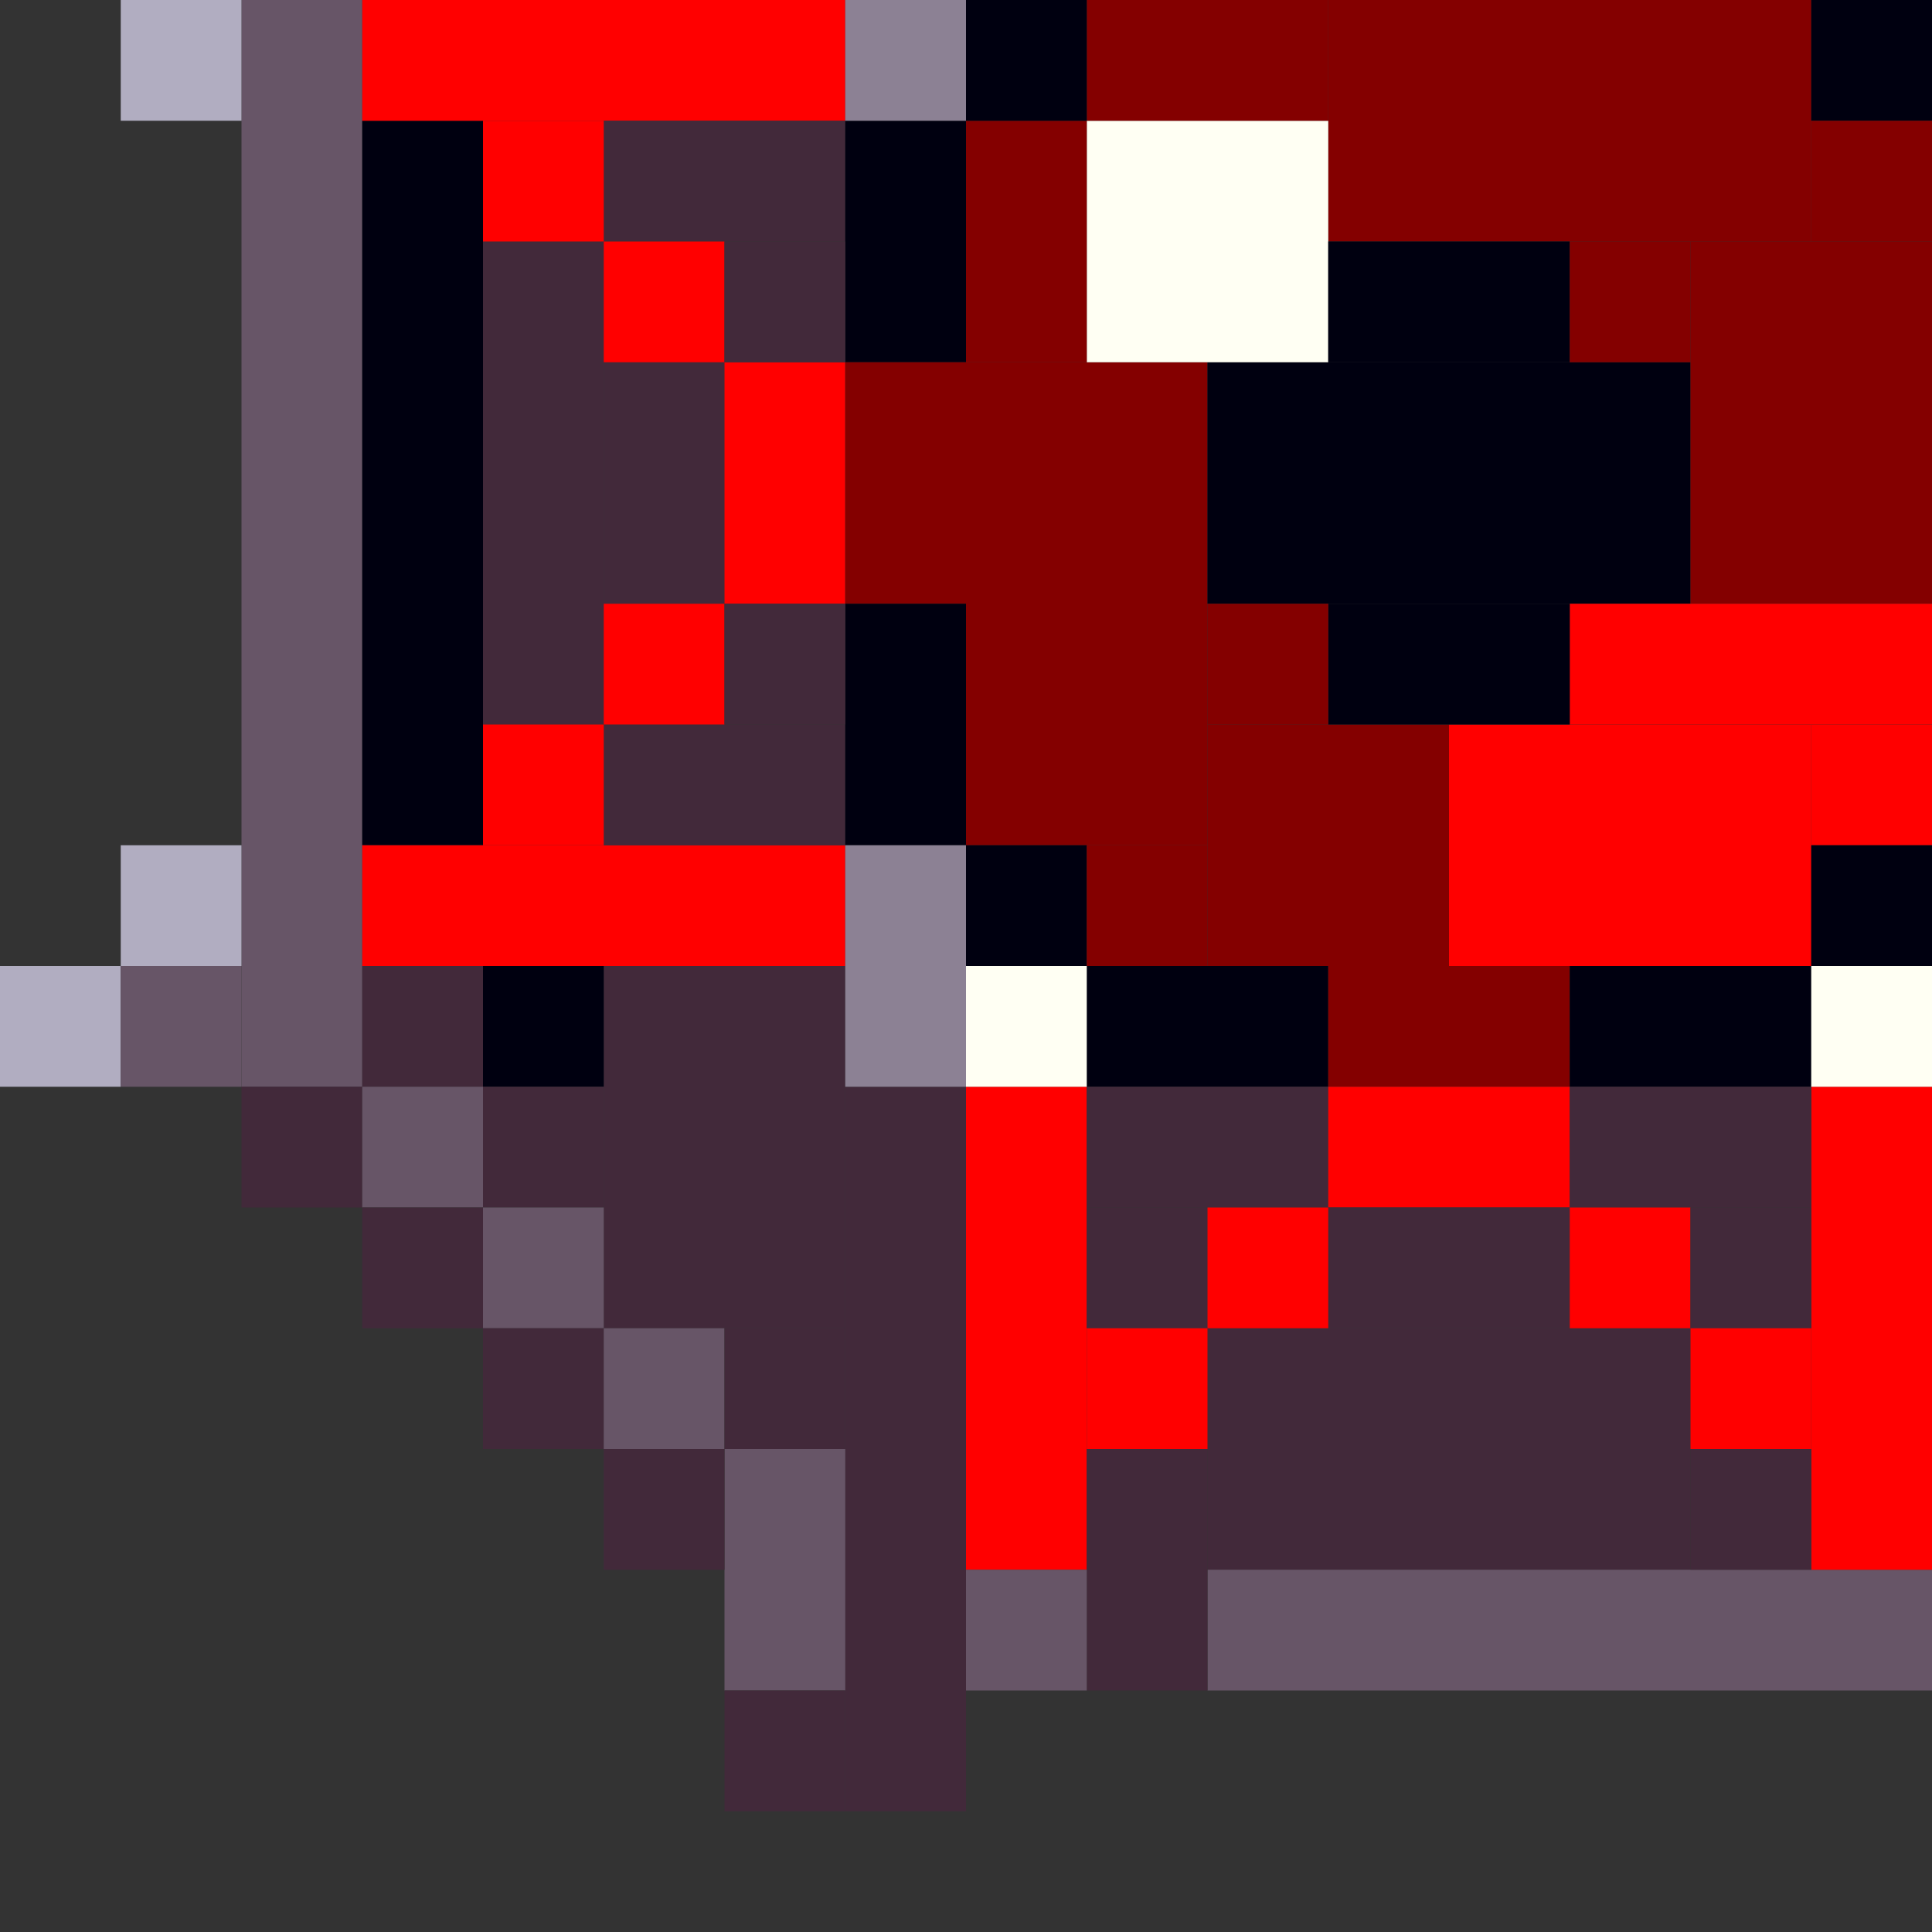 <!-- Created with Inkscape (http://www.inkscape.org/) --><svg xmlns:inkscape="http://www.inkscape.org/namespaces/inkscape" xmlns:sodipodi="http://sodipodi.sourceforge.net/DTD/sodipodi-0.dtd" xmlns="http://www.w3.org/2000/svg" xmlns:svg="http://www.w3.org/2000/svg" width="32" height="32" viewBox="0 0 32 32" version="1.1" id="svg1" inkscape:version="1.3 (0e150ed6c4, 2023-07-21)" sodipodi:docname="PLANTILLA.svg">
  <rect x="0" y="0" width="32" height="32" fill="#333333" stroke="none"/>
  <sodipodi:namedview id="namedview1" pagecolor="#b6b6b6" bordercolor="#666666" borderopacity="1.0" inkscape:showpageshadow="2" inkscape:pageopacity="0.0" inkscape:pagecheckerboard="true" inkscape:deskcolor="#d1d1d1" inkscape:document-units="px" showgrid="true" shape-rendering="crispEdges" inkscape:zoom="24.09375" inkscape:cx="16" inkscape:cy="16" inkscape:window-width="1920" inkscape:window-height="1009" inkscape:window-x="1912" inkscape:window-y="-8" inkscape:window-maximized="1" inkscape:current-layer="layer1">
    <inkscape:grid id="grid1" units="px" originx="0" originy="0" spacingx="1" spacingy="1" empcolor="#0099e5" empopacity="0.302" color="#0099e5" opacity="0.149" empspacing="4" dotted="false" gridanglex="30" gridanglez="30" visible="true"/>
  </sodipodi:namedview>
  <defs id="defs1"/>
  <g inkscape:label="Capa 1" inkscape:groupmode="layer" id="layer1"/>
<g inkscape:groupmode="layer" inkscape:label="Capa 1"><rect x="4" y="0" width="2" height="18" style="fill:#675567"/><rect x="16" y="6" width="4" height="8" style="fill:#840000"/><rect x="20" y="6" width="8" height="4" style="fill:#000010"/><rect x="20" y="22" width="8" height="4" style="fill:#42293a"/><rect x="22" y="0" width="8" height="4" style="fill:#840000"/><rect x="6" y="2" width="2" height="12" style="fill:#000010"/><rect x="10" y="16" width="4" height="6" style="fill:#42293a"/><rect x="14" y="18" width="2" height="12" style="fill:#42293a"/><rect x="20" y="26" width="12" height="2" style="fill:#675567"/><rect x="24" y="12" width="6" height="4" style="fill:#ff0000"/><rect x="28" y="4" width="4" height="6" style="fill:#840000"/><rect x="6" y="0" width="8" height="2" style="fill:#ff0000"/><rect x="6" y="14" width="8" height="2" style="fill:#ff0000"/><rect x="8" y="4" width="2" height="8" style="fill:#42293a"/><rect x="16" y="18" width="2" height="8" style="fill:#ff0000"/><rect x="18" y="2" width="4" height="4" style="fill:#fffff3"/><rect x="20" y="12" width="4" height="4" style="fill:#840000"/><rect x="30" y="18" width="2" height="8" style="fill:#ff0000"/><rect x="26" y="10" width="6" height="2" style="fill:#ff0000"/><rect x="10" y="2" width="4" height="2" style="fill:#42293a"/><rect x="10" y="6" width="2" height="4" style="fill:#42293a"/><rect x="10" y="12" width="4" height="2" style="fill:#42293a"/><rect x="12" y="6" width="2" height="4" style="fill:#ff0000"/><rect x="12" y="24" width="2" height="4" style="fill:#675567"/><rect x="14" y="2" width="2" height="4" style="fill:#000010"/><rect x="14" y="6" width="2" height="4" style="fill:#840000"/><rect x="14" y="10" width="2" height="4" style="fill:#000010"/><rect x="14" y="14" width="2" height="4" style="fill:#8c8194"/><rect x="16" y="2" width="2" height="4" style="fill:#840000"/><rect x="18" y="0" width="4" height="2" style="fill:#840000"/><rect x="18" y="16" width="4" height="2" style="fill:#000010"/><rect x="18" y="18" width="4" height="2" style="fill:#42293a"/><rect x="18" y="24" width="2" height="4" style="fill:#42293a"/><rect x="22" y="4" width="4" height="2" style="fill:#000010"/><rect x="22" y="10" width="4" height="2" style="fill:#000010"/><rect x="22" y="16" width="4" height="2" style="fill:#840000"/><rect x="22" y="18" width="4" height="2" style="fill:#ff0000"/><rect x="22" y="20" width="4" height="2" style="fill:#42293a"/><rect x="26" y="16" width="4" height="2" style="fill:#000010"/><rect x="26" y="18" width="4" height="2" style="fill:#42293a"/><rect x="0" y="16" width="2" height="2" style="fill:#b1adc1"/><rect x="2" y="0" width="2" height="2" style="fill:#b1adc1"/><rect x="2" y="14" width="2" height="2" style="fill:#b1adc1"/><rect x="2" y="16" width="2" height="2" style="fill:#675567"/><rect x="4" y="18" width="2" height="2" style="fill:#42293a"/><rect x="6" y="16" width="2" height="2" style="fill:#42293a"/><rect x="6" y="18" width="2" height="2" style="fill:#675567"/><rect x="6" y="20" width="2" height="2" style="fill:#42293a"/><rect x="8" y="2" width="2" height="2" style="fill:#ff0000"/><rect x="8" y="12" width="2" height="2" style="fill:#ff0000"/><rect x="8" y="16" width="2" height="2" style="fill:#000010"/><rect x="8" y="18" width="2" height="2" style="fill:#42293a"/><rect x="8" y="20" width="2" height="2" style="fill:#675567"/><rect x="8" y="22" width="2" height="2" style="fill:#42293a"/><rect x="10" y="4" width="2" height="2" style="fill:#ff0000"/><rect x="10" y="10" width="2" height="2" style="fill:#ff0000"/><rect x="10" y="22" width="2" height="2" style="fill:#675567"/><rect x="10" y="24" width="2" height="2" style="fill:#42293a"/><rect x="12" y="4" width="2" height="2" style="fill:#42293a"/><rect x="12" y="10" width="2" height="2" style="fill:#42293a"/><rect x="12" y="22" width="2" height="2" style="fill:#42293a"/><rect x="12" y="28" width="2" height="2" style="fill:#42293a"/><rect x="14" y="0" width="2" height="2" style="fill:#8c8194"/><rect x="16" y="0" width="2" height="2" style="fill:#000010"/><rect x="16" y="14" width="2" height="2" style="fill:#000010"/><rect x="16" y="16" width="2" height="2" style="fill:#fffff3"/><rect x="16" y="26" width="2" height="2" style="fill:#675567"/><rect x="18" y="14" width="2" height="2" style="fill:#840000"/><rect x="18" y="20" width="2" height="2" style="fill:#42293a"/><rect x="18" y="22" width="2" height="2" style="fill:#ff0000"/><rect x="20" y="10" width="2" height="2" style="fill:#840000"/><rect x="20" y="20" width="2" height="2" style="fill:#ff0000"/><rect x="26" y="4" width="2" height="2" style="fill:#840000"/><rect x="26" y="20" width="2" height="2" style="fill:#ff0000"/><rect x="28" y="20" width="2" height="2" style="fill:#42293a"/><rect x="28" y="22" width="2" height="2" style="fill:#ff0000"/><rect x="28" y="24" width="2" height="2" style="fill:#42293a"/><rect x="30" y="0" width="2" height="2" style="fill:#000010"/><rect x="30" y="2" width="2" height="2" style="fill:#840000"/><rect x="30" y="12" width="2" height="2" style="fill:#ff0000"/><rect x="30" y="14" width="2" height="2" style="fill:#000010"/><rect x="30" y="16" width="2" height="2" style="fill:#fffff3"/></g></svg>